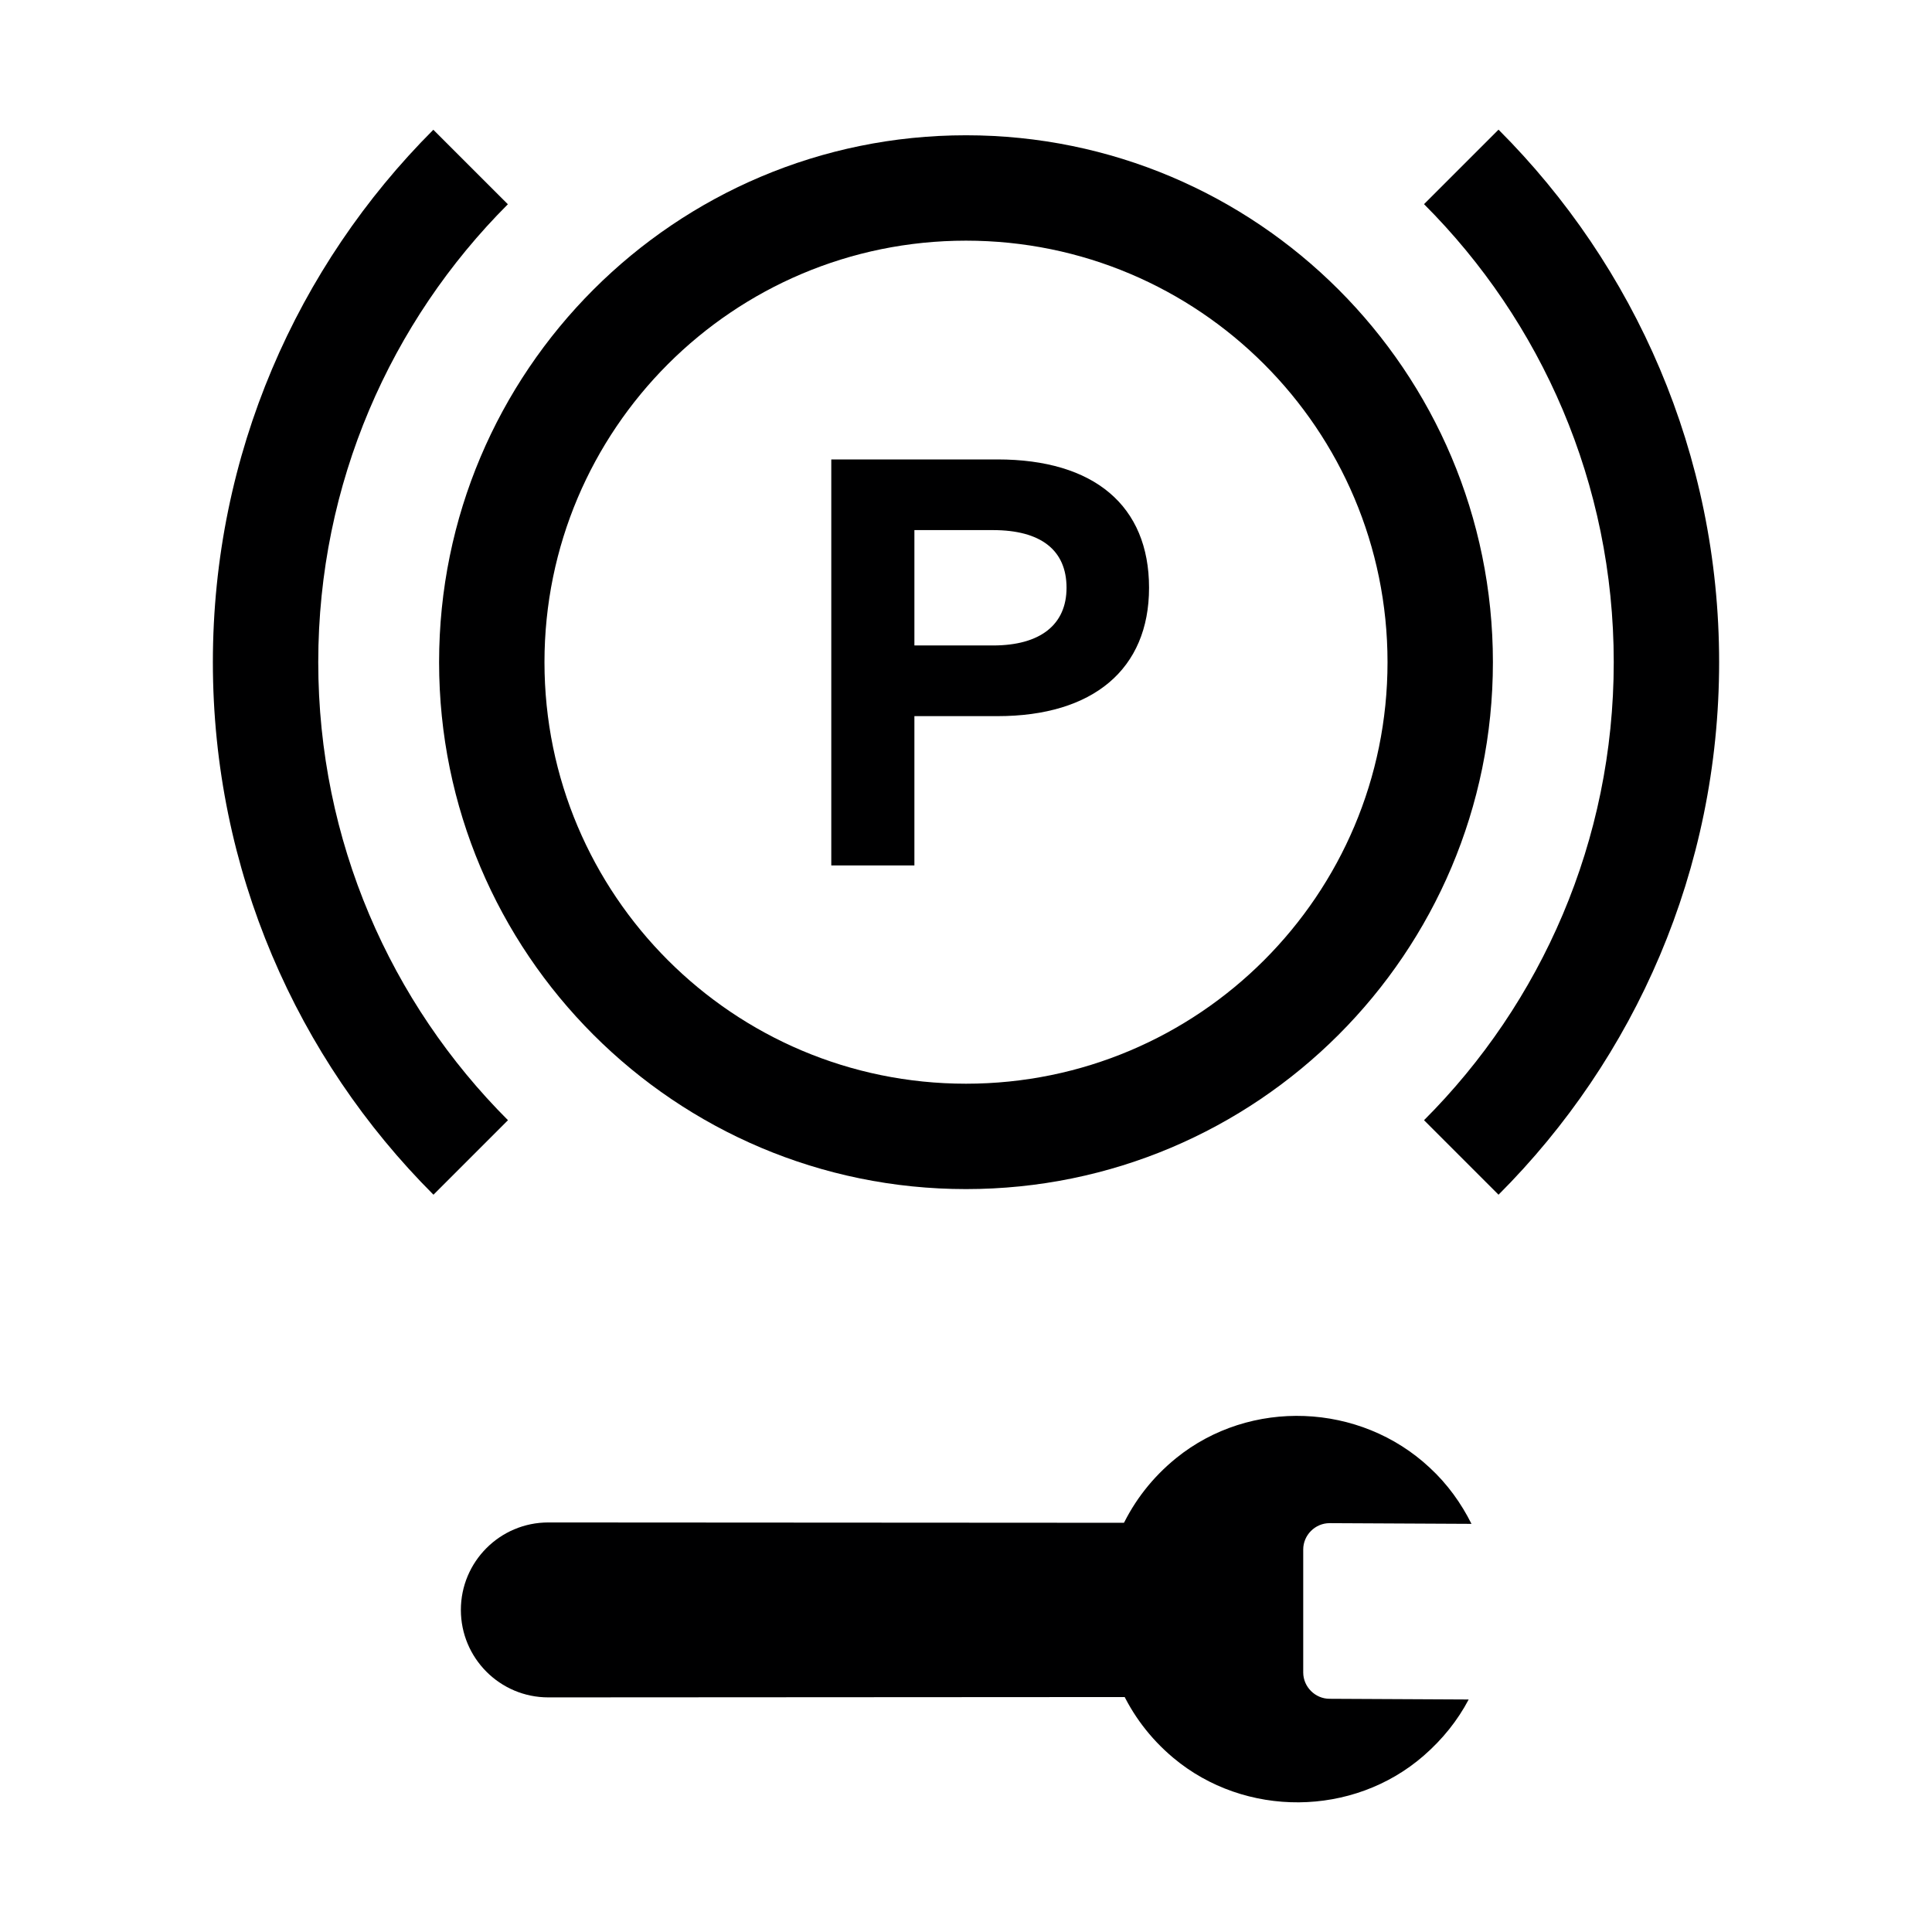 <?xml version="1.0" encoding="UTF-8"?><svg id="uuid-100d0dcf-9a79-4c55-bc18-cdbfd0daf3b0" xmlns="http://www.w3.org/2000/svg" width="55" height="55" viewBox="0 0 55 55"><path d="m12.336,3.694c-3.878,3.88-6.276,9.238-6.276,15.157s2.4,11.281,6.28,15.16l2.121-2.121c-3.337-3.337-5.401-7.947-5.401-13.039s2.063-9.699,5.398-13.036c0,0-2.122-2.121-2.122-2.121Zm36.604,15.157c0,5.92-2.4,11.28-6.28,15.16l-2.121-2.121c3.337-3.337,5.401-7.947,5.401-13.039s-2.064-9.702-5.401-13.039l2.121-2.121c3.88,3.88,6.28,9.24,6.28,15.16Z" style="fill:#000001; fill-rule:evenodd; stroke-width:0px;"/><path d="m27.5,6.851c-6.627,0-12,5.373-12,12s5.373,12,12,12,12-5.373,12-12-5.373-12-12-12Zm-15,12c0-8.284,6.716-15,15-15s15,6.716,15,15-6.716,15-15,15-15-6.716-15-15Z" style="fill:#000001; fill-rule:evenodd; stroke-width:0px;"/><path d="m40.53,49.981c-2.01,1.75-5.09,1.77-7.13.06-2.67-2.24-2.64-6.32.08-8.53,2.11-1.71,5.24-1.58,7.22.27.51.47.9,1.02,1.19,1.6l-4.04-.02c-.41,0-.75.34-.75.75v3.5c0,.41.34.75.75.75l3.96.02c-.31.59-.74,1.13-1.28,1.6Z" style="fill:#000001; stroke-width:0px;"/><path d="m32.59,43.351l-16.98-.01c-1.38,0-2.49,1.12-2.49,2.49s1.11,2.49,2.49,2.49l16.98-.01v-4.96Z" style="fill:#000001; stroke-width:0px;"/><path d="m23.665,13.079h4.732c2.753,0,4.314,1.32,4.314,3.654,0,2.318-1.594,3.654-4.314,3.654h-2.366v4.25h-2.366v-11.559h0Zm6.697,3.654c0-1.079-.741-1.642-2.093-1.642h-2.238v3.284h2.238c1.352,0,2.093-.596,2.093-1.642Z" style="fill:#000001; stroke-width:0px;"/></svg>